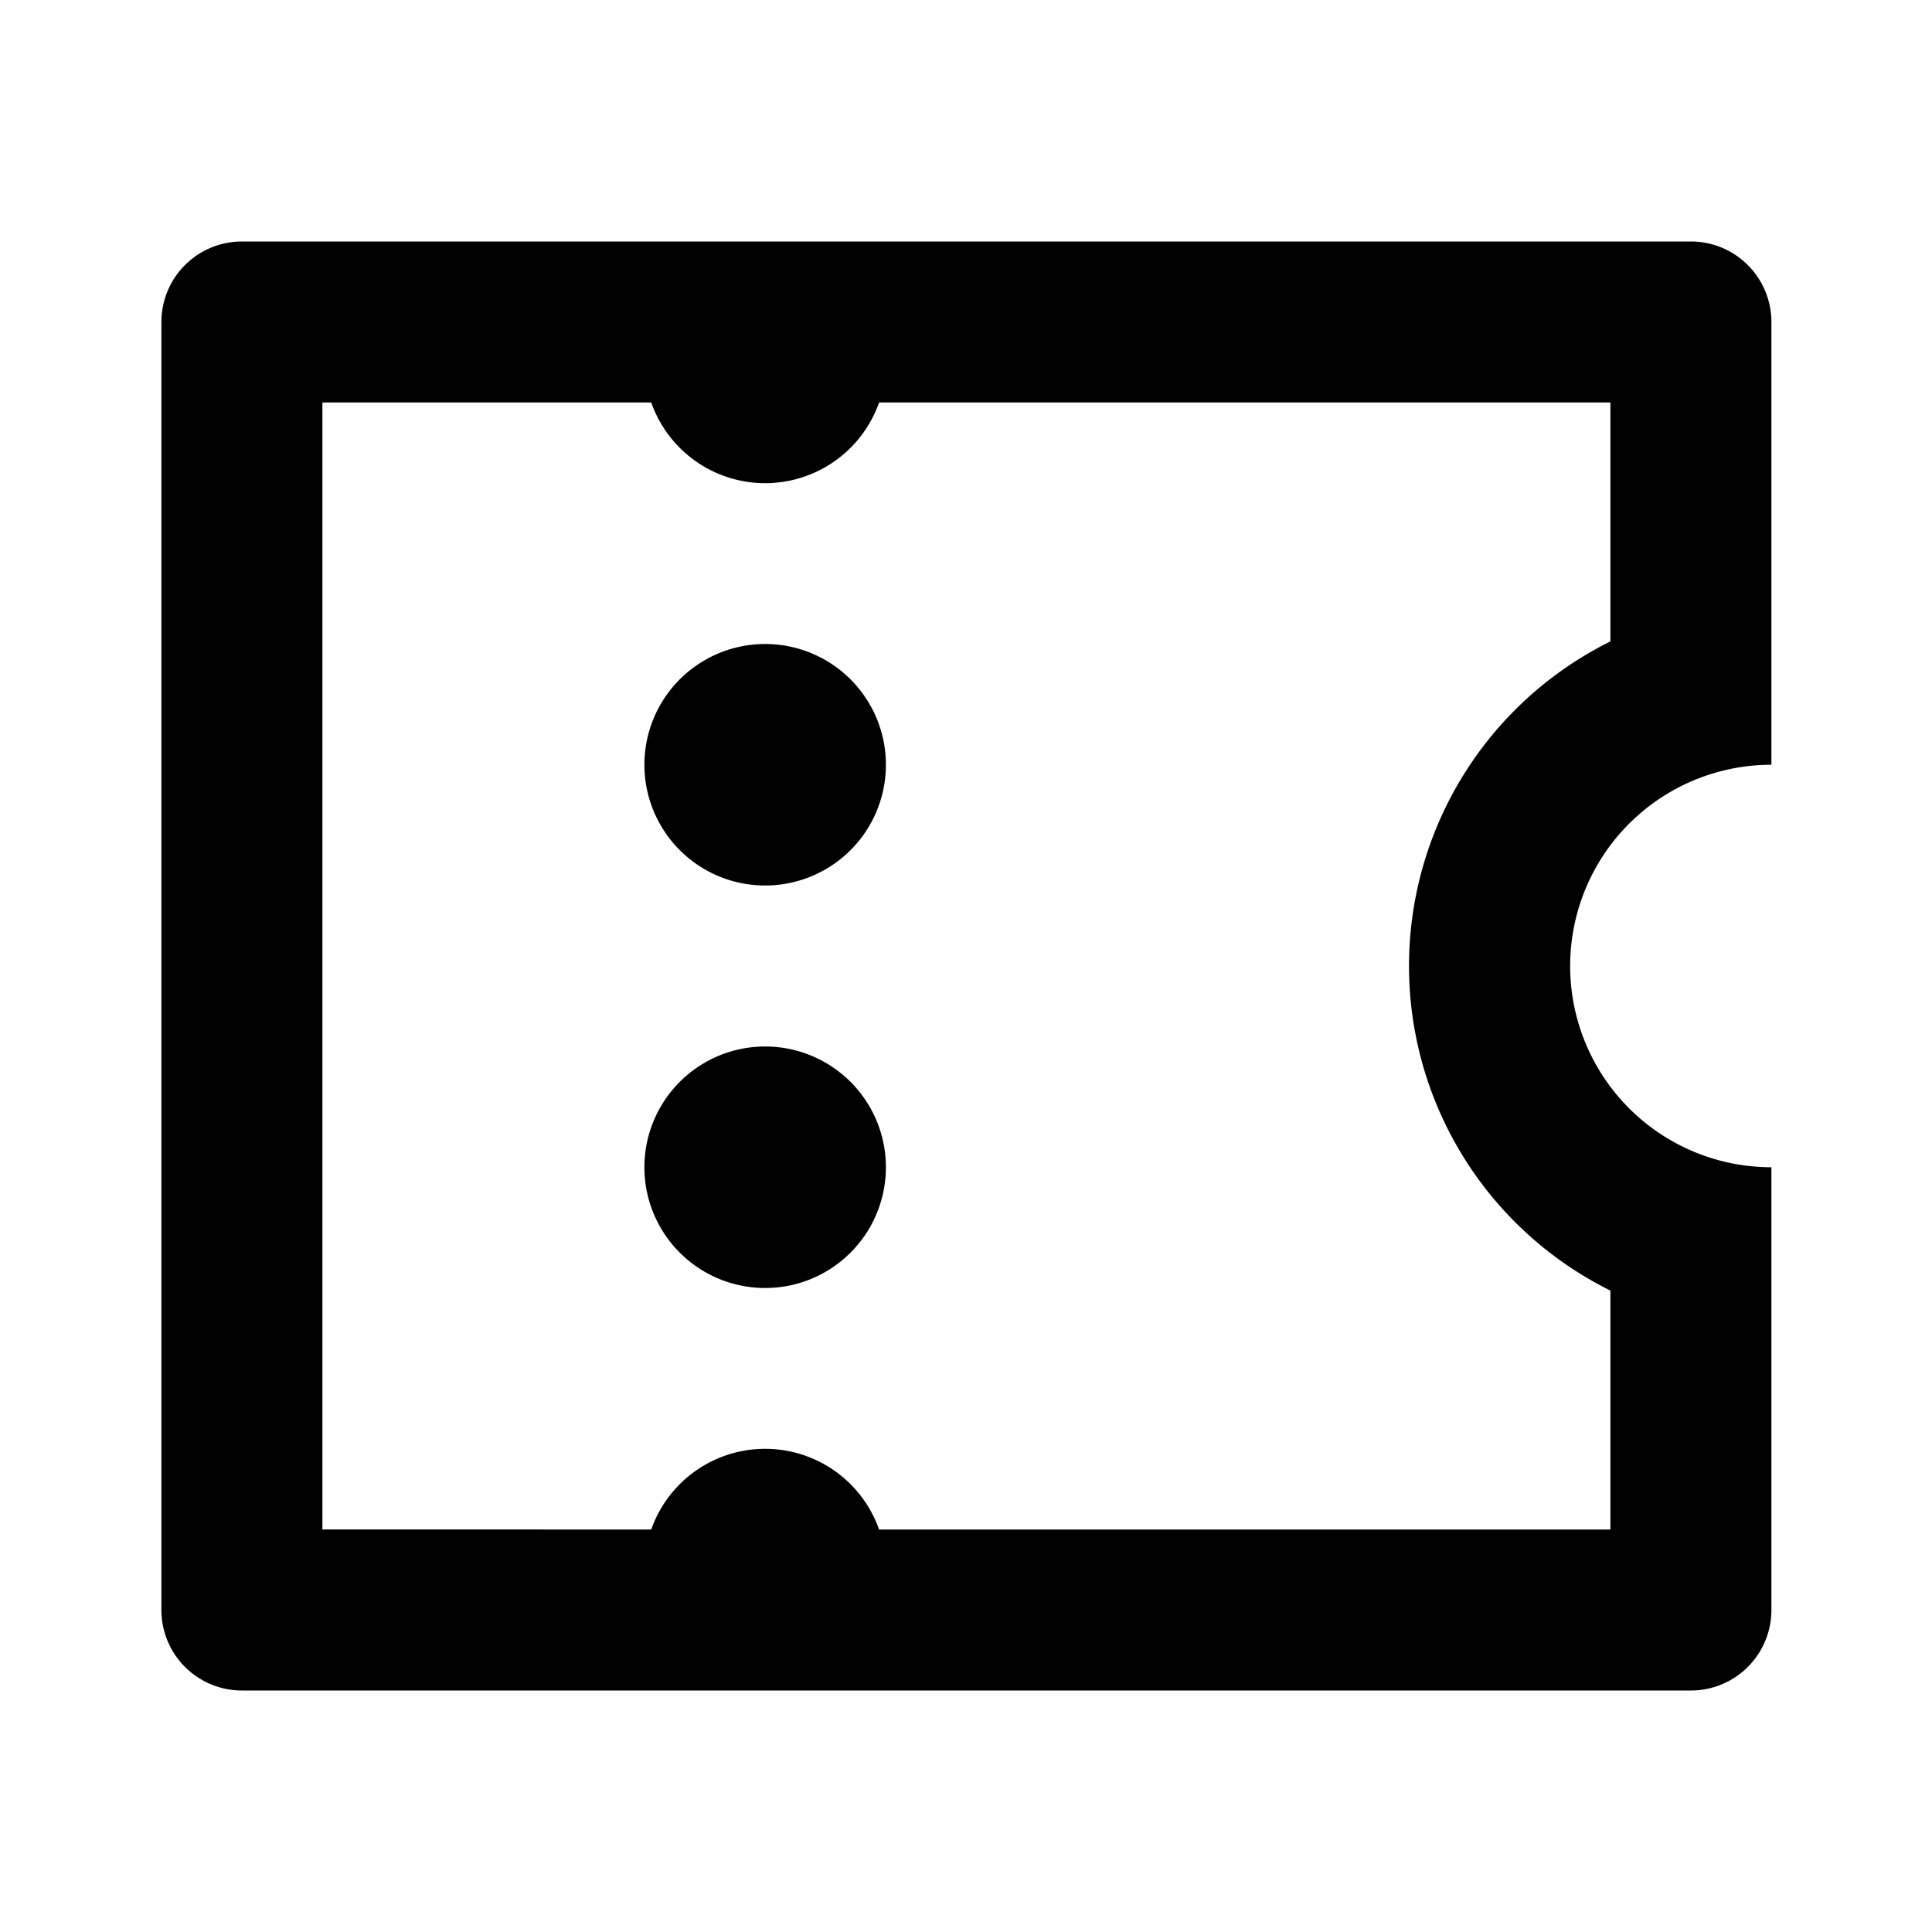 <svg xmlns="http://www.w3.org/2000/svg" width="3em" height="3em" viewBox="0 0 24 24"><path fill="currentColor" d="M2.005 4a1 1 0 0 1 1-1h18a1 1 0 0 1 1 1v5.5a2.5 2.5 0 0 0 0 5V20a1 1 0 0 1-1 1h-18a1 1 0 0 1-1-1zM8.09 19a1.5 1.5 0 0 1 2.83 0h9.085v-2.968a4.5 4.5 0 0 1 0-8.064V5H10.92a1.5 1.5 0 0 1-2.83 0H4.005v14zm1.415-8a1.5 1.5 0 1 1 0-3a1.5 1.5 0 0 1 0 3m0 5a1.5 1.5 0 1 1 0-3a1.5 1.5 0 0 1 0 3"/></svg>